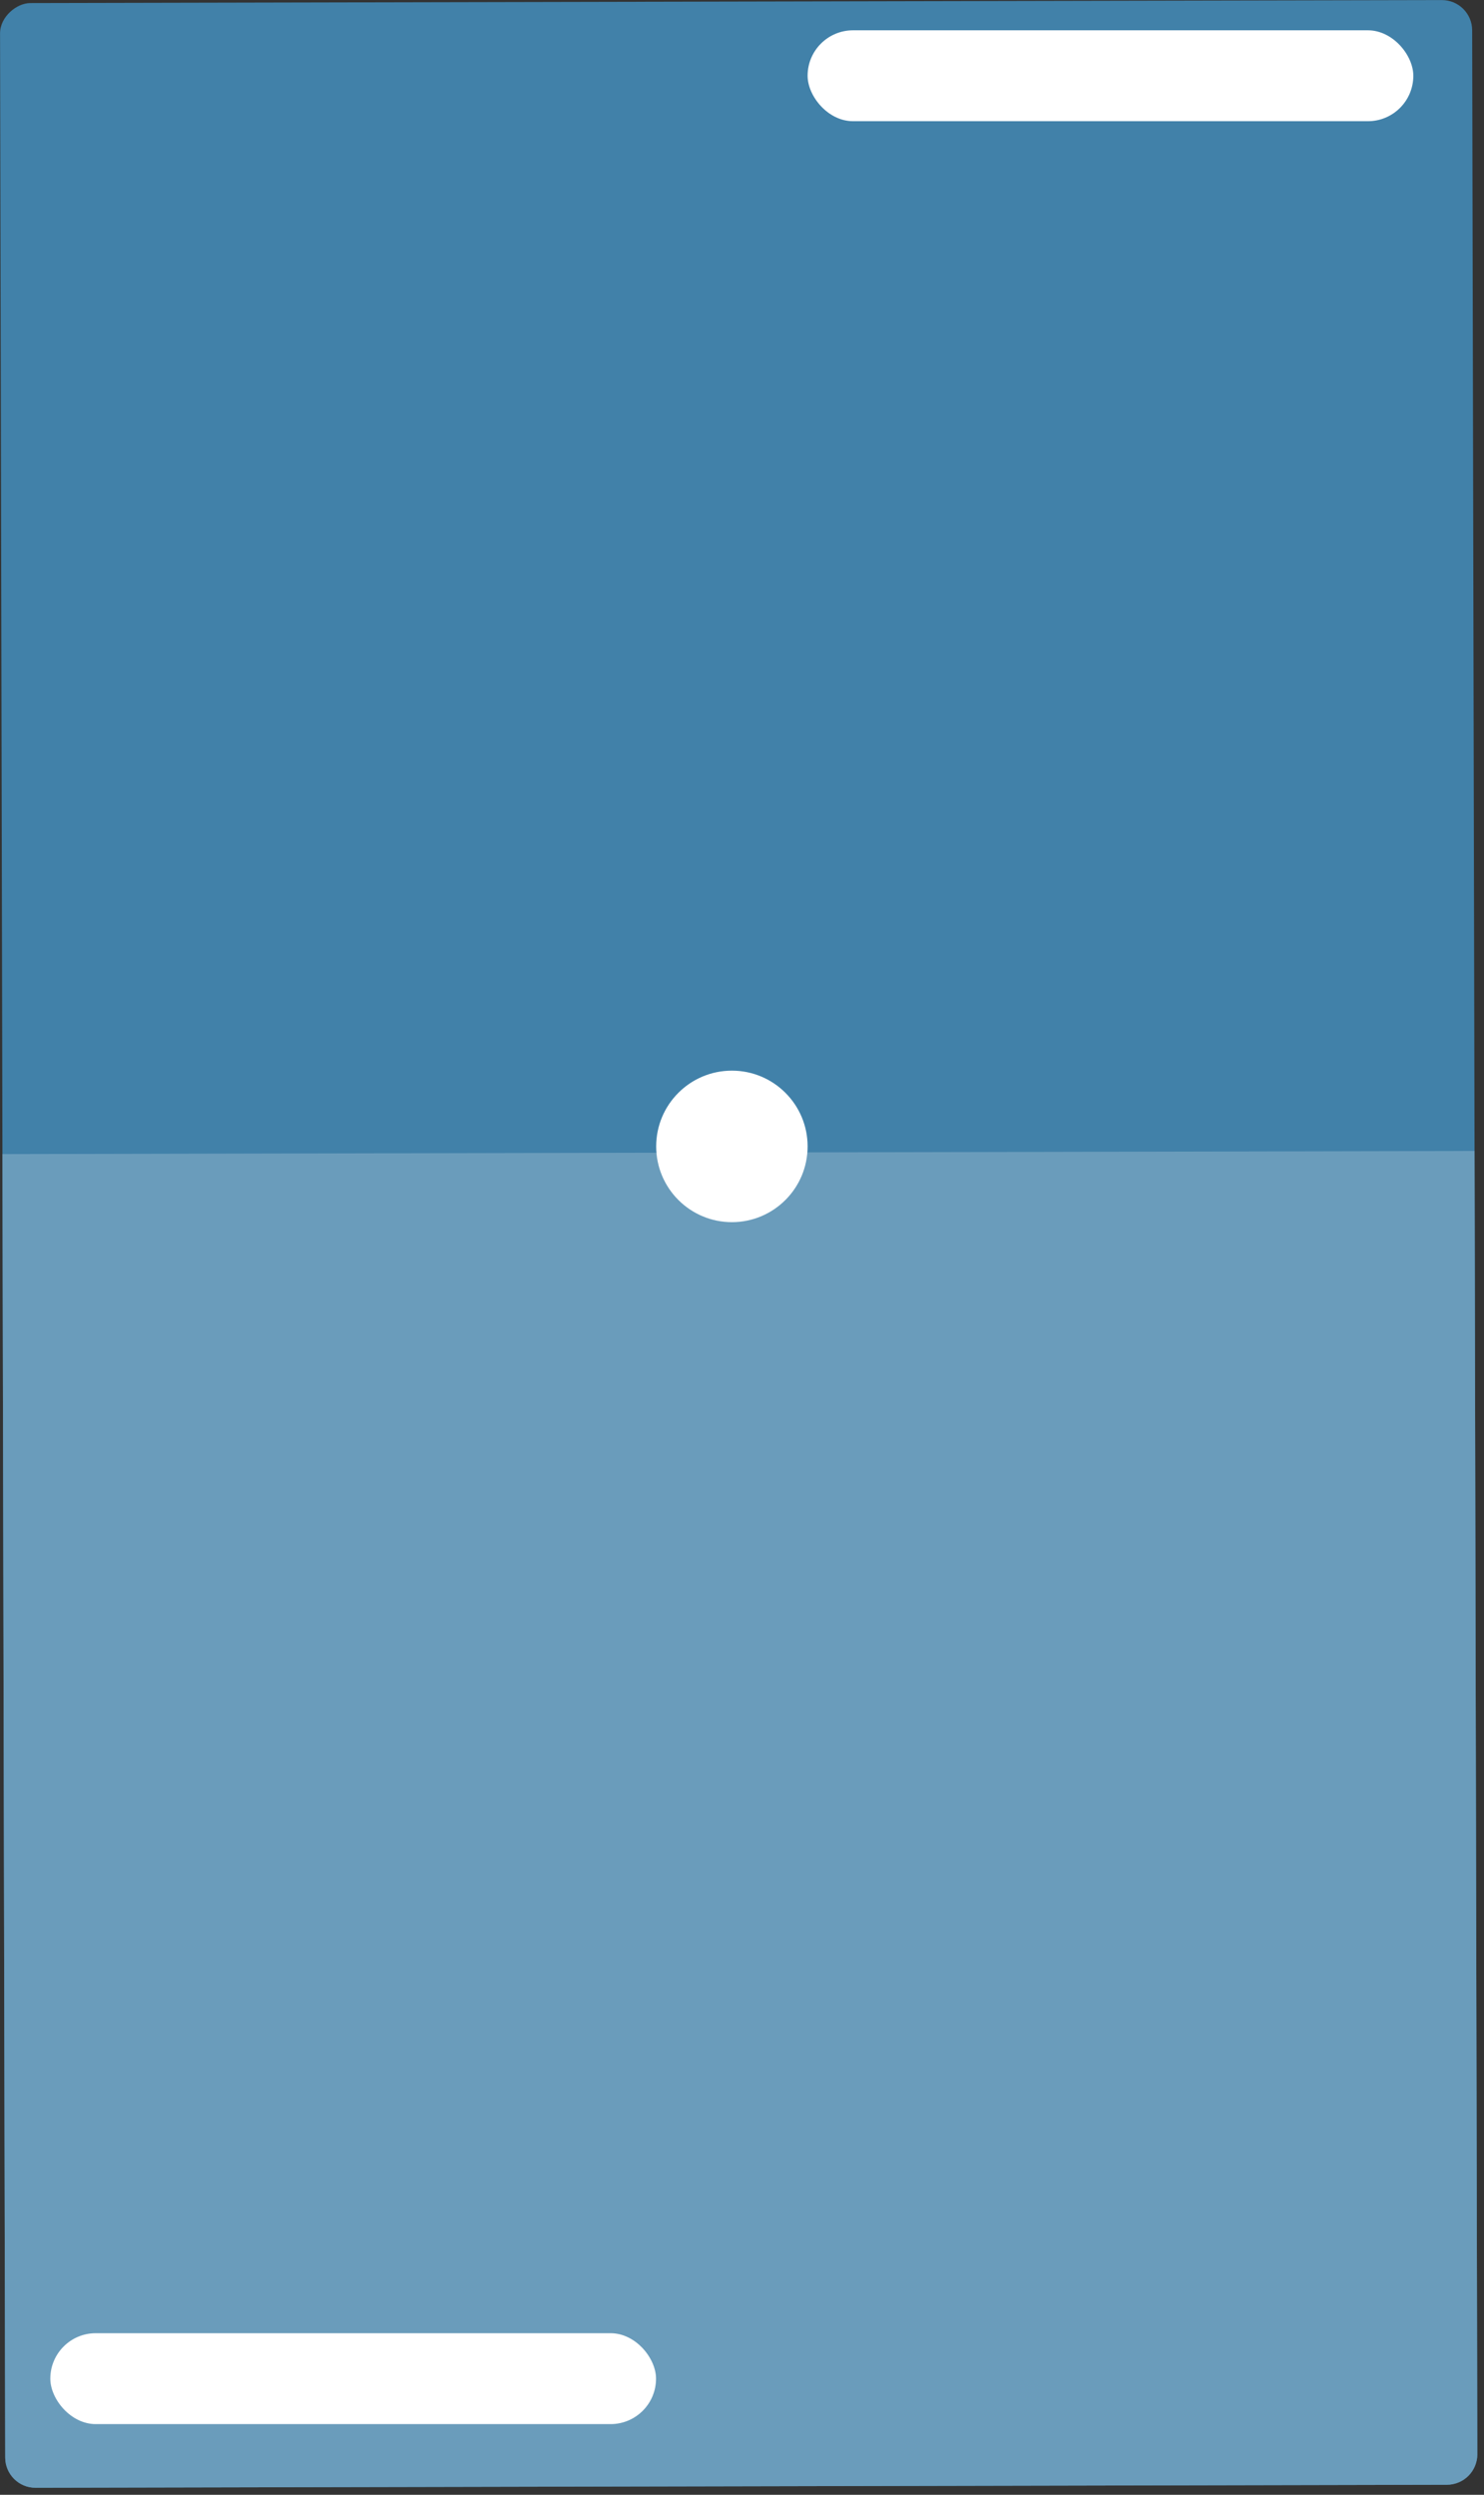 <svg width="147" height="247" viewBox="0 0 147 247" fill="none" xmlns="http://www.w3.org/2000/svg">
<rect x="0" y="0" width="147" height="247" fill="#333333" stroke="none"/>
<rect x="0.523" y="246.31" width="246" height="145.822" rx="3" transform="rotate(-90.122 0.523 246.31)" fill="#4181A9"/>
<path d="M3.522 246.303C1.866 246.307 0.52 244.966 0.516 243.31L0.241 114.26L146.063 113.95L146.338 242.999C146.341 244.656 145.001 246.002 143.344 246.006L3.522 246.303Z" fill="#6A9CBB"/>
<circle cx="72.499" cy="113.5" r="7.5" fill="white"/>
<rect x="79.999" y="3" width="60" height="9" rx="4.5" fill="white"/>
<rect x="4.984" y="231" width="60" height="9" rx="4.5" fill="white"/>
</svg>
